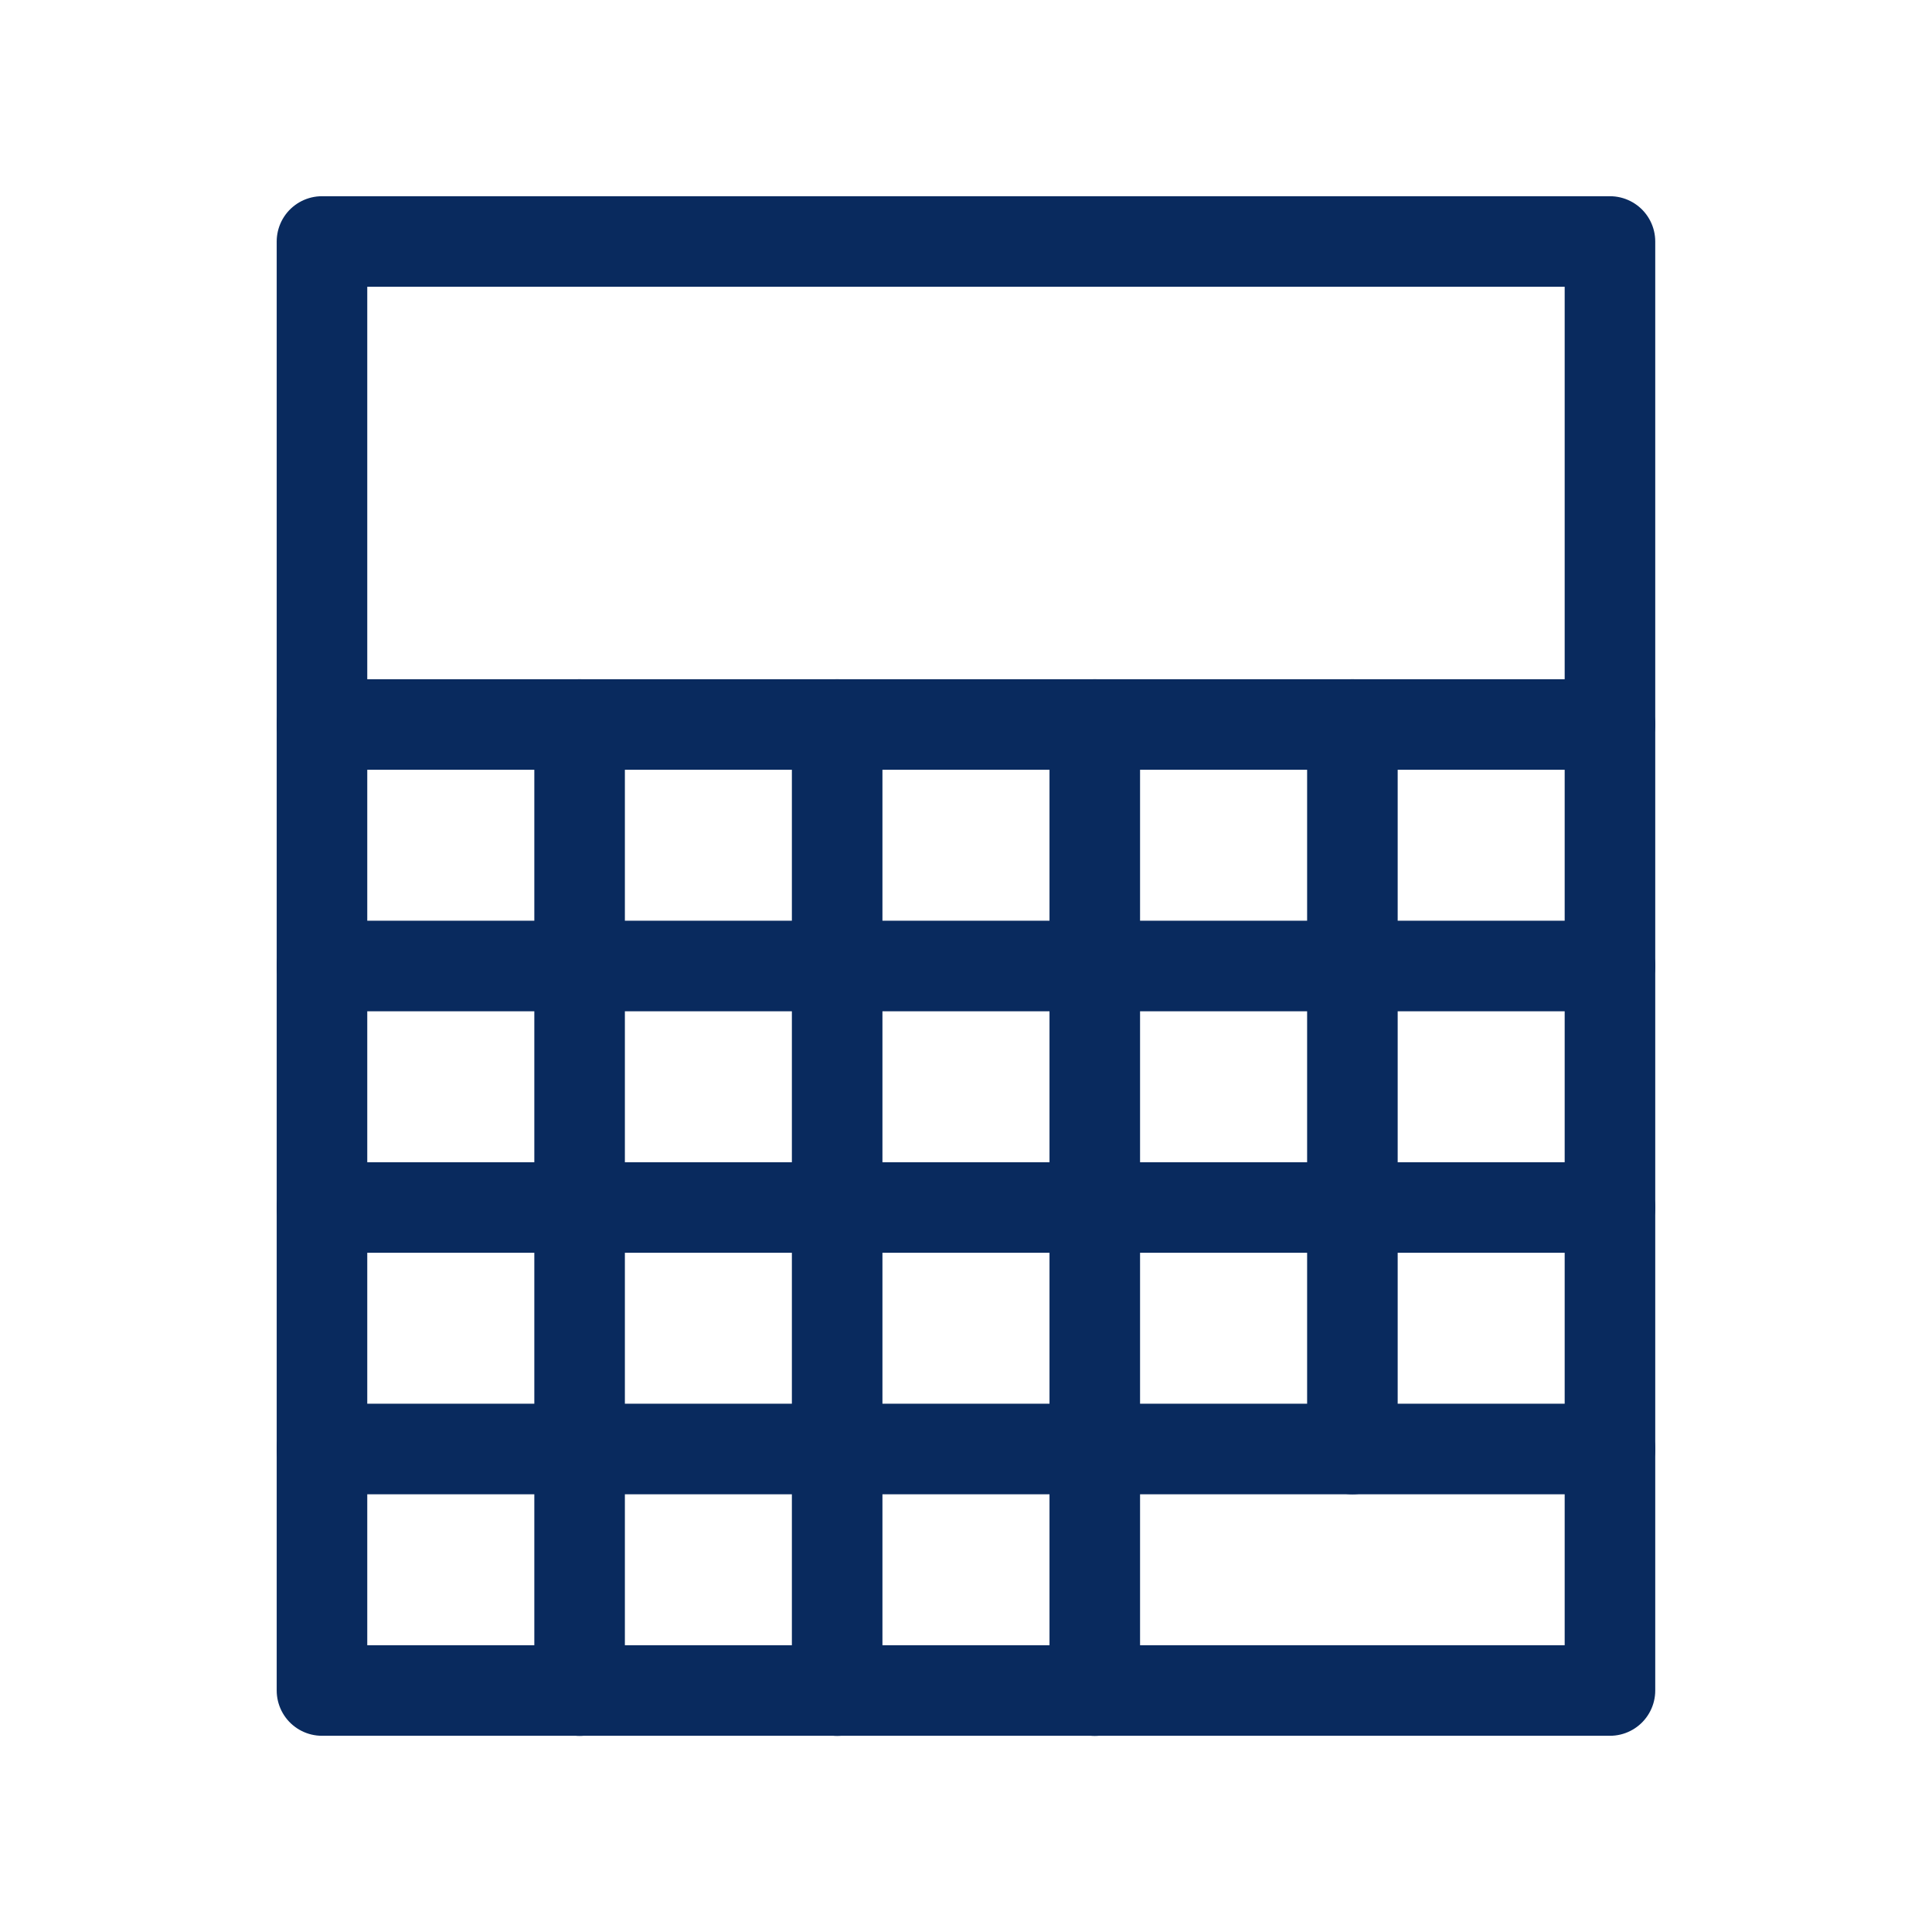 <svg xmlns="http://www.w3.org/2000/svg" width="32" height="32" viewBox="0 0 32 32"><defs><style>.a,.b{fill:none;}.b{stroke:#092a5e;stroke-linecap:round;stroke-linejoin:round;stroke-width:1.5px;}</style></defs><rect class="a" width="32" height="32"/><g transform="translate(5.333 4)"><rect class="b" width="21.333" height="24"/><line class="b" x2="21.333" transform="translate(0 8)"/><line class="b" y2="16.002" transform="translate(4.267 8)"/><line class="b" y2="16.002" transform="translate(8.533 8)"/><line class="b" y2="16.002" transform="translate(12.8 8)"/><line class="b" y2="12" transform="translate(17.067 8)"/><line class="b" x2="21.333" transform="translate(0 20)"/><line class="b" x2="21.333" transform="translate(0 16)"/><line class="b" x2="21.333" transform="translate(0 12)"/></g></svg>